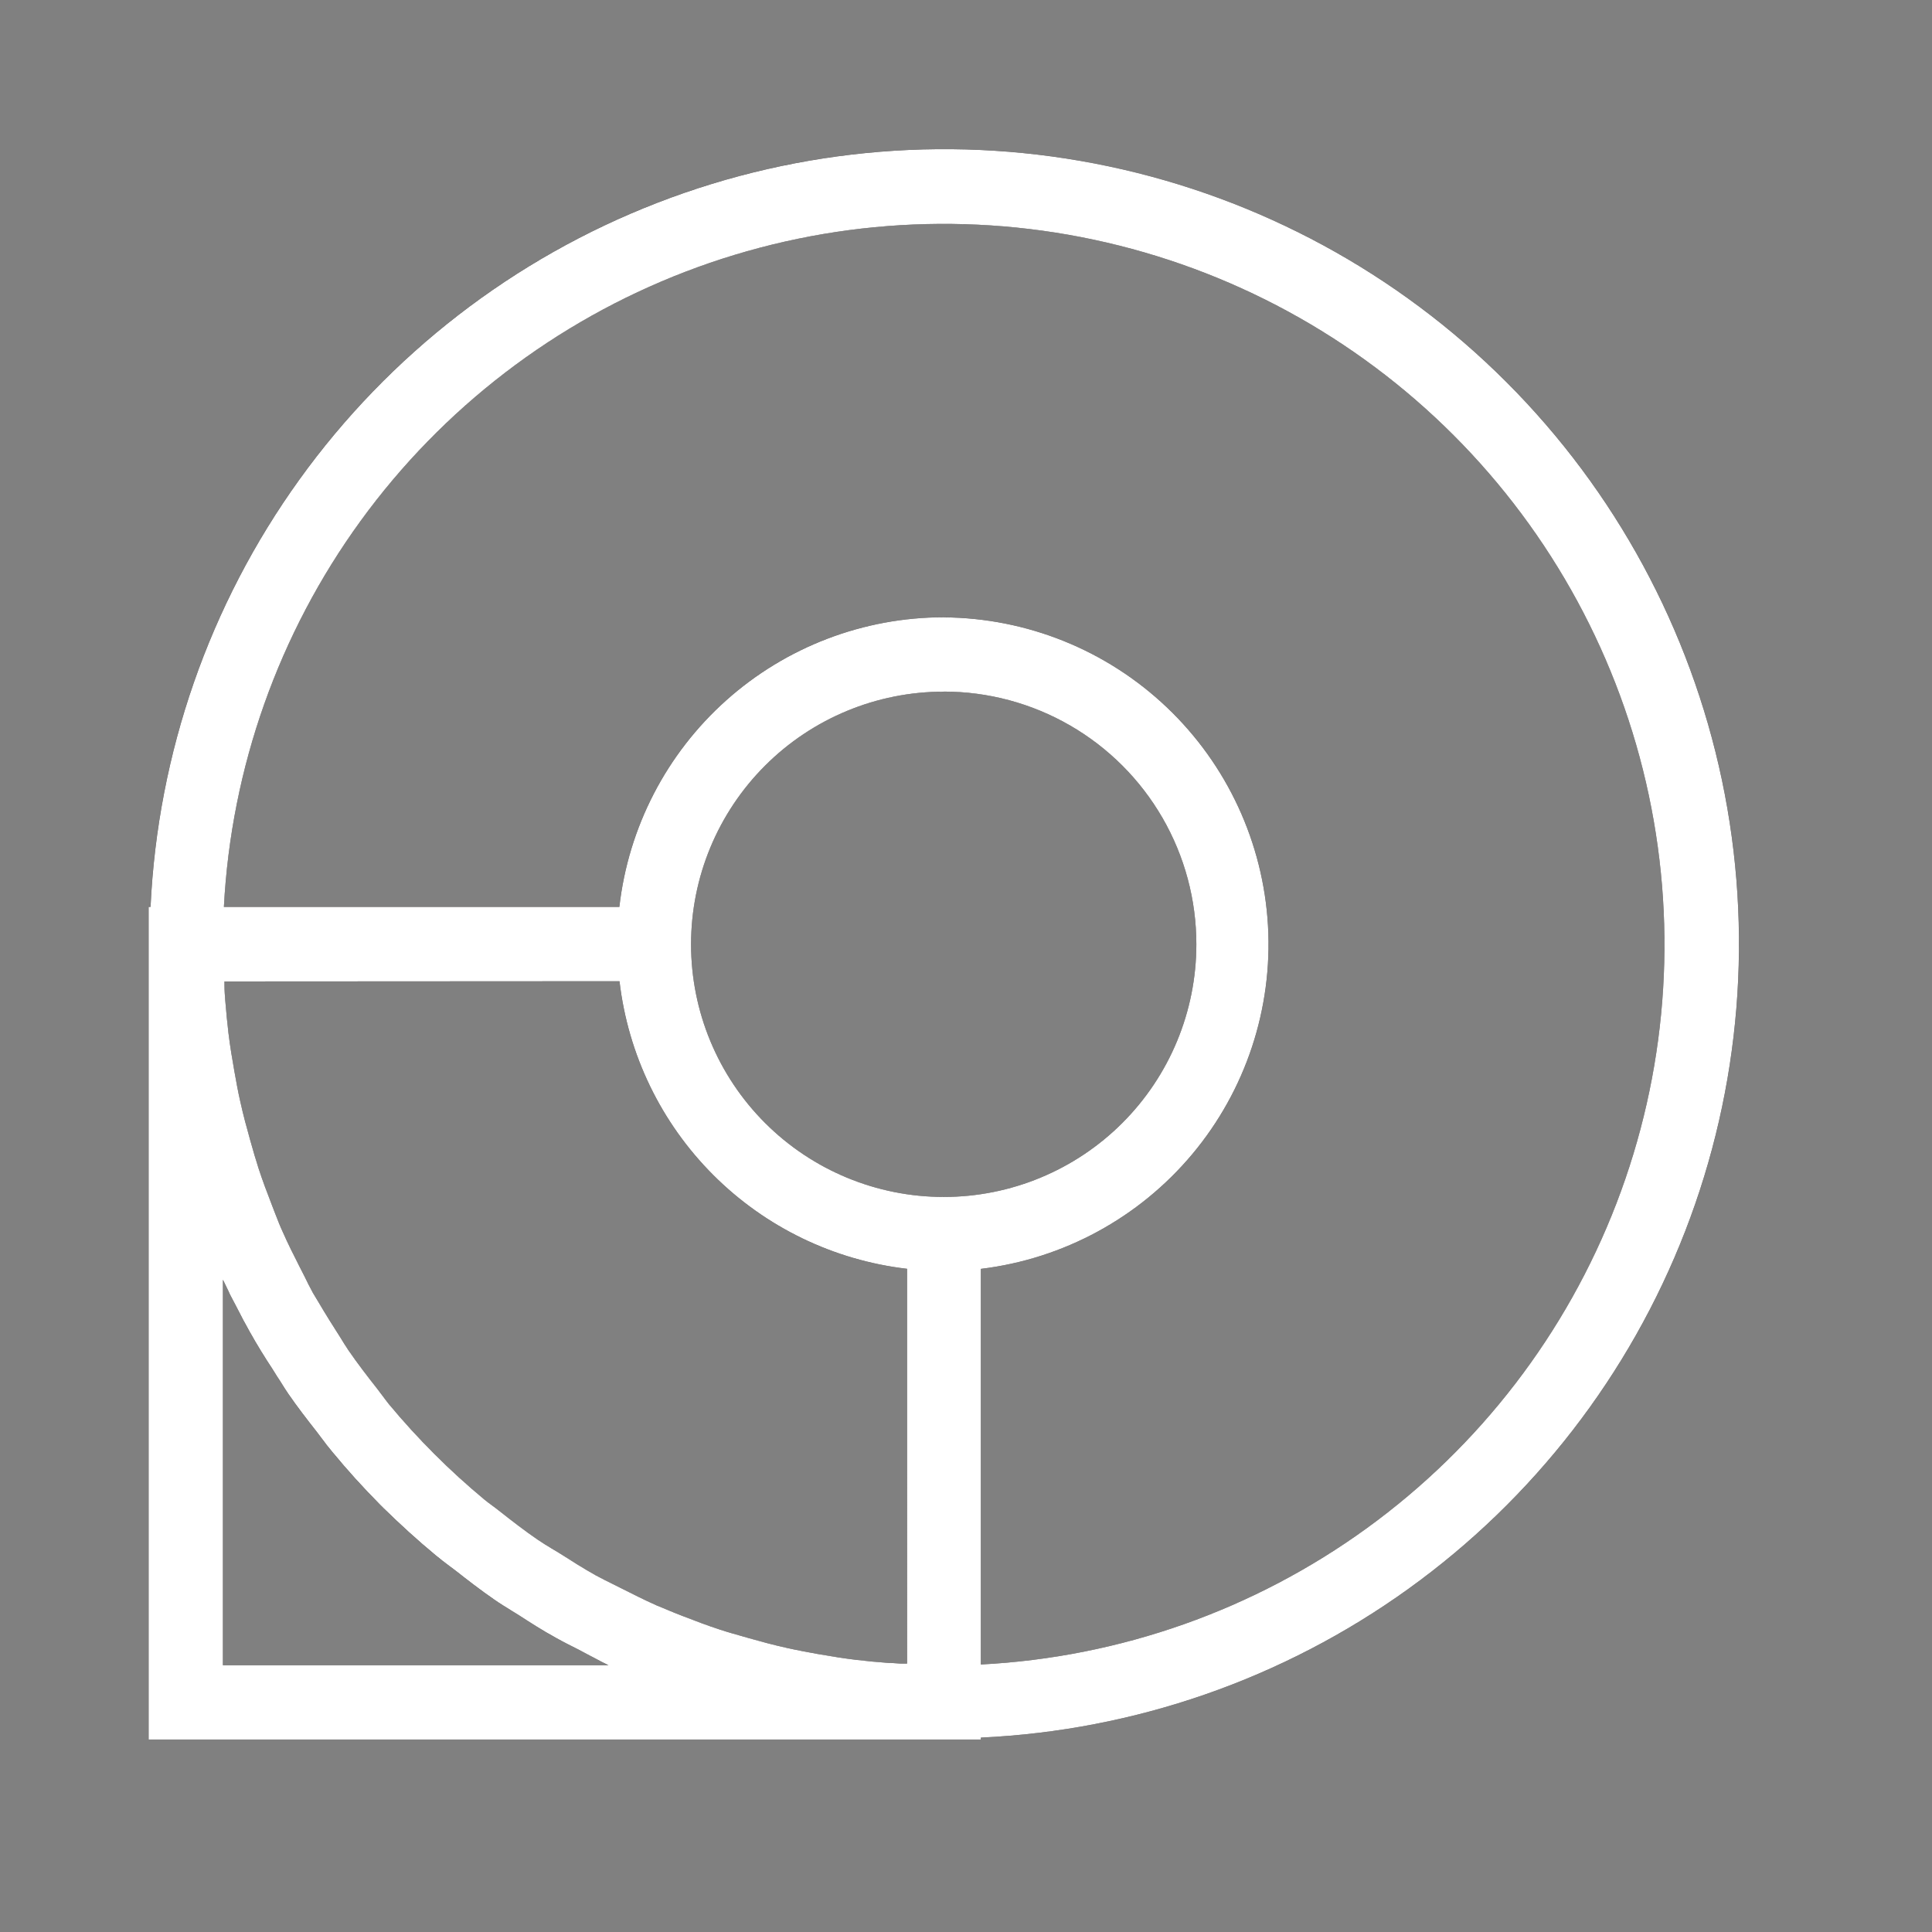 <svg id="icons_Categories" data-name="icons/Categories" xmlns="http://www.w3.org/2000/svg" xmlns:xlink="http://www.w3.org/1999/xlink" width="26" height="26" viewBox="0 0 26 26">
  <rect x="0" y="0" width="26" height="26" fill="#808080" stroke="none"/>
  <defs>
    <clipPath id="clip-path">
      <path id="Mask" d="M11.205,21.41H0V10.205H.026A10.694,10.694,0,1,1,11.2,21.384v.025ZM1,15.222H1V20.41H6.189c-.066-.031-.131-.066-.194-.1-.046-.025-.091-.049-.137-.072L5.787,20.2c-.1-.05-.2-.1-.3-.156-.184-.1-.36-.214-.508-.31l-.091-.056c-.081-.05-.163-.1-.241-.155-.18-.124-.355-.26-.518-.388l-.084-.063c-.061-.046-.124-.093-.183-.143-.242-.2-.476-.414-.7-.633l-.055-.055c-.22-.222-.433-.457-.633-.7-.05-.06-.1-.123-.145-.185l-.061-.081c-.142-.181-.269-.345-.388-.518-.054-.078-.1-.16-.154-.239l-.058-.093c-.1-.151-.209-.327-.31-.508-.057-.1-.109-.2-.16-.3l-.033-.064c-.023-.045-.047-.09-.071-.135C1.067,15.354,1.031,15.289,1,15.222Zm9.7-8.914a4.4,4.4,0,0,1,.5,8.768V20.4A9.7,9.7,0,1,0,1.013,10.205H6.335A4.395,4.395,0,0,1,10.7,6.307Zm-9.679,4.9,0,.052c0,.069.005.141.011.211.013.159.027.3.042.428.022.184.053.365.08.517.024.135.049.275.08.41.04.182.088.358.13.507l.01.035c.033.117.067.237.105.354.055.169.117.332.182.5l.046.119c.031.08.063.163.1.242.068.155.146.309.221.457l.017.033.051.1c.037.076.074.152.114.224.1.169.2.335.3.491L2.581,16c.035.058.072.118.11.174.121.176.249.342.393.525.023.029.046.06.068.09s.054.073.082.108a9.84,9.84,0,0,0,1.283,1.282c.035.029.071.056.106.081s.062.046.092.07c.183.144.349.273.525.393.06.041.123.079.184.116l.1.06c.164.105.326.207.491.3.077.042.158.082.235.12l.092.046c.159.08.324.164.49.238.08.034.162.066.242.1l.119.047c.158.061.327.126.5.182.1.033.211.064.314.093l.076.022c.138.039.32.089.506.13.133.03.265.054.411.081.2.035.367.061.517.079s.278.03.428.041c.058,0,.118.007.175.01l.087,0V15.075a4.41,4.41,0,0,1-3.87-3.87Zm9.679-3.9a3.4,3.4,0,1,0,3.4,3.4A3.4,3.4,0,0,0,10.7,7.307Z" transform="translate(0)" fill="#060101"/>
    </clipPath>
  </defs>
  <g id="color_000000" data-name="color/#000000" transform="translate(2 2)">
    <path id="Mask-2" data-name="Mask" d="M11.205,21.41H0V10.205H.026A10.694,10.694,0,1,1,11.2,21.384v.025ZM1,15.222H1V20.41H6.189c-.066-.031-.131-.066-.194-.1-.046-.025-.091-.049-.137-.072L5.787,20.2c-.1-.05-.2-.1-.3-.156-.184-.1-.36-.214-.508-.31l-.091-.056c-.081-.05-.163-.1-.241-.155-.18-.124-.355-.26-.518-.388l-.084-.063c-.061-.046-.124-.093-.183-.143-.242-.2-.476-.414-.7-.633l-.055-.055c-.22-.222-.433-.457-.633-.7-.05-.06-.1-.123-.145-.185l-.061-.081c-.142-.181-.269-.345-.388-.518-.054-.078-.1-.16-.154-.239l-.058-.093c-.1-.151-.209-.327-.31-.508-.057-.1-.109-.2-.16-.3l-.033-.064c-.023-.045-.047-.09-.071-.135C1.067,15.354,1.031,15.289,1,15.222Zm9.7-8.914a4.4,4.4,0,0,1,.5,8.768V20.4A9.7,9.7,0,1,0,1.013,10.205H6.335A4.395,4.395,0,0,1,10.7,6.307Zm-9.679,4.9,0,.052c0,.069.005.141.011.211.013.159.027.3.042.428.022.184.053.365.08.517.024.135.049.275.08.41.04.182.088.358.13.507l.01.035c.033.117.067.237.105.354.055.169.117.332.182.5l.046.119c.031.08.063.163.1.242.068.155.146.309.221.457l.017.033.051.1c.037.076.074.152.114.224.1.169.2.335.3.491L2.581,16c.035.058.072.118.11.174.121.176.249.342.393.525.023.029.046.06.068.09s.054.073.082.108a9.84,9.84,0,0,0,1.283,1.282c.035.029.071.056.106.081s.062.046.092.07c.183.144.349.273.525.393.06.041.123.079.184.116l.1.06c.164.105.326.207.491.3.077.042.158.082.235.12l.092.046c.159.08.324.164.49.238.08.034.162.066.242.1l.119.047c.158.061.327.126.5.182.1.033.211.064.314.093l.076.022c.138.039.32.089.506.13.133.03.265.054.411.081.2.035.367.061.517.079s.278.03.428.041c.058,0,.118.007.175.01l.087,0V15.075a4.41,4.41,0,0,1-3.87-3.87Zm9.679-3.9a3.4,3.4,0,1,0,3.4,3.4A3.4,3.4,0,0,0,10.7,7.307Z" transform="translate(0)" fill="#060101"/>
    <g id="color_000000-2" data-name="color/#000000" clip-path="url(#clip-path)">
      <g id="color_000000-3" data-name="color/#000000" transform="translate(-2 -2)">
        <rect id="Rectangle" width="26" height="26" fill="#fff"/>
      </g>
    </g>
  </g>
</svg>

